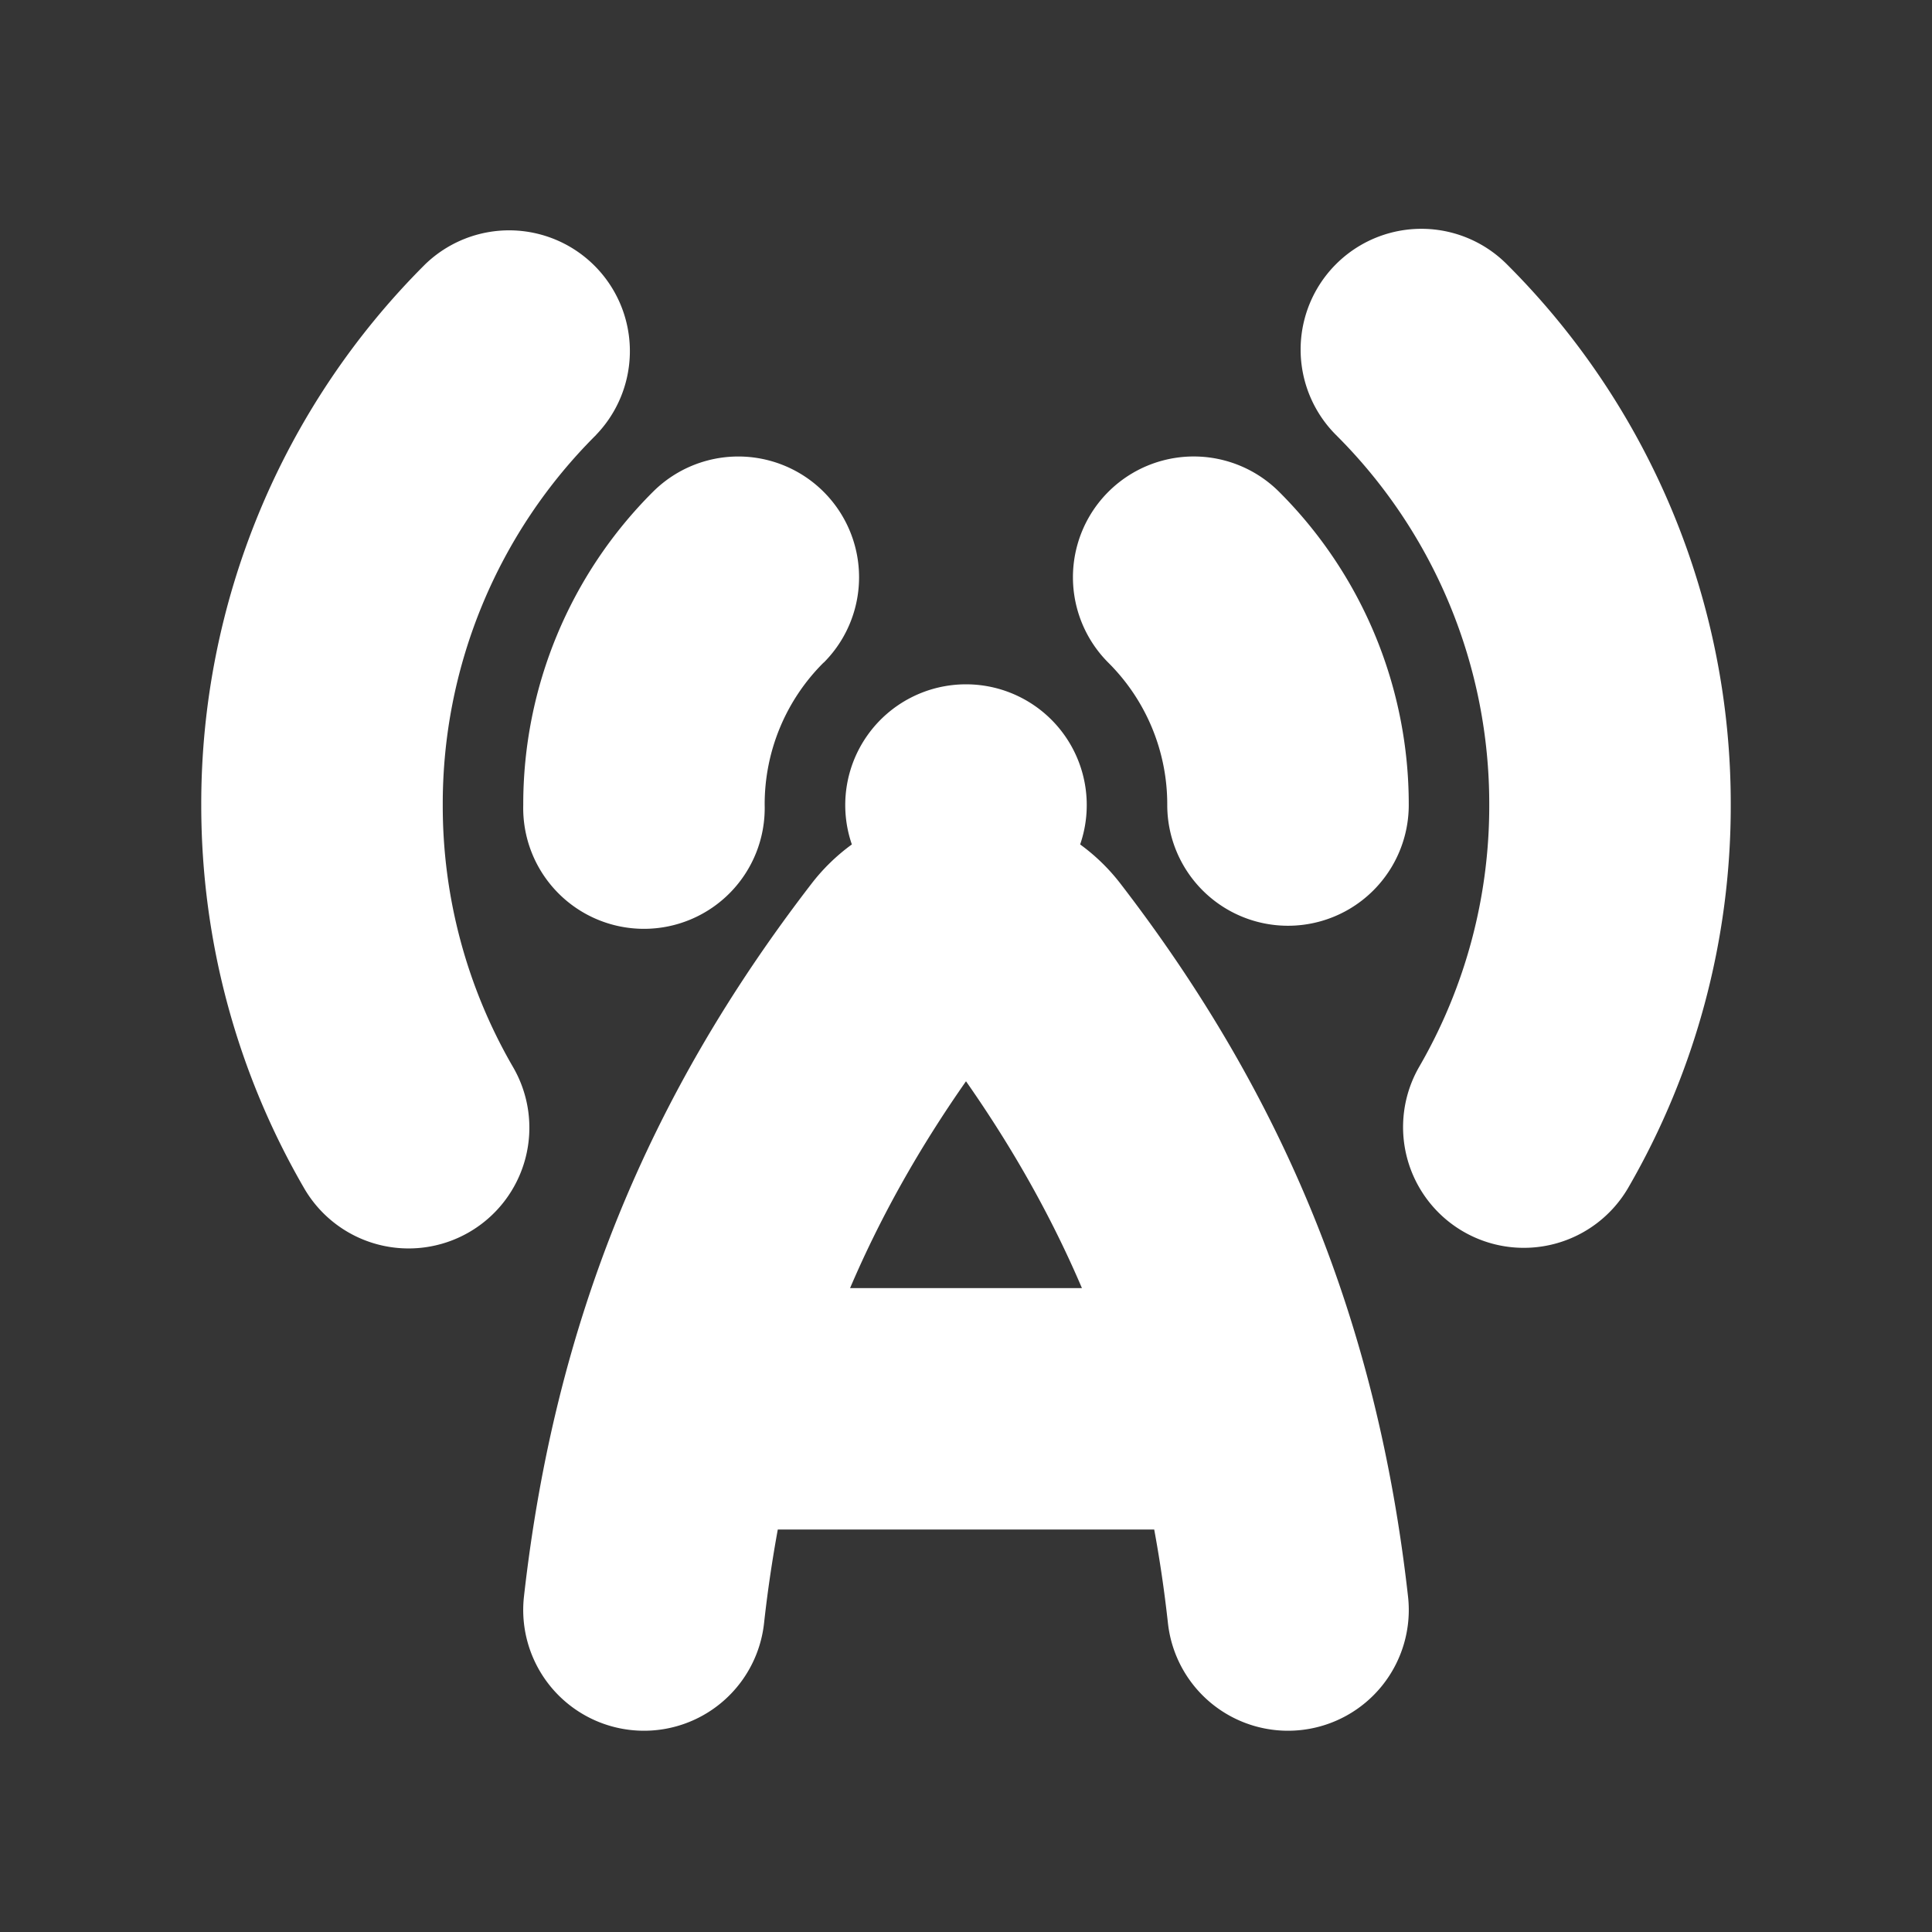 <svg xmlns="http://www.w3.org/2000/svg" width="24" height="24" fill="none"><rect width="100%" height="100%" fill="#333333" stroke="none"/><path fill="#fff" fill-opacity=".01" d="M24 0v24H0V0z"/><path fill="#FFFFFF" d="M7.404 5.403a1.5 1.5 0 0 0-2.122-2.12A9.463 9.463 0 0 0 2.5 10c0 1.727.463 3.351 1.272 4.75A1.5 1.5 0 1 0 6.37 13.25 6.463 6.463 0 0 1 5.5 10a6.463 6.463 0 0 1 1.904-4.596M18.718 3.282a1.5 1.5 0 1 0-2.122 2.121A6.463 6.463 0 0 1 18.5 10a6.463 6.463 0 0 1-.869 3.25 1.5 1.5 0 1 0 2.597 1.502A9.463 9.463 0 0 0 21.5 10a9.463 9.463 0 0 0-2.782-6.718"/><path fill="#FFFFFF" d="M10.232 8.232A1.5 1.5 0 1 0 8.111 6.11 5.482 5.482 0 0 0 6.5 10a1.5 1.5 0 1 0 2.999-.001 2.482 2.482 0 0 1 .732-1.768M15.89 6.11a1.5 1.5 0 1 0-2.122 2.122A2.482 2.482 0 0 1 14.5 10a1.5 1.5 0 1 0 3 0 5.482 5.482 0 0 0-1.61-3.89"/><path fill="#FFFFFF" fill-rule="evenodd" d="M10.582 10.49a2.444 2.444 0 0 0-.503.49c-2.026 2.63-3.187 5.446-3.57 8.852a1.5 1.5 0 0 0 2.982.335c.044-.4.102-.788.171-1.167h4.676c.07.379.127.767.171 1.167a1.5 1.5 0 0 0 2.982-.335c-.383-3.406-1.544-6.221-3.57-8.852a2.444 2.444 0 0 0-.503-.49 1.5 1.5 0 1 0-2.836 0M12 13.432c.58.829 1.059 1.677 1.44 2.569h-2.88c.381-.892.86-1.74 1.44-2.569" clip-rule="evenodd"/></svg>
